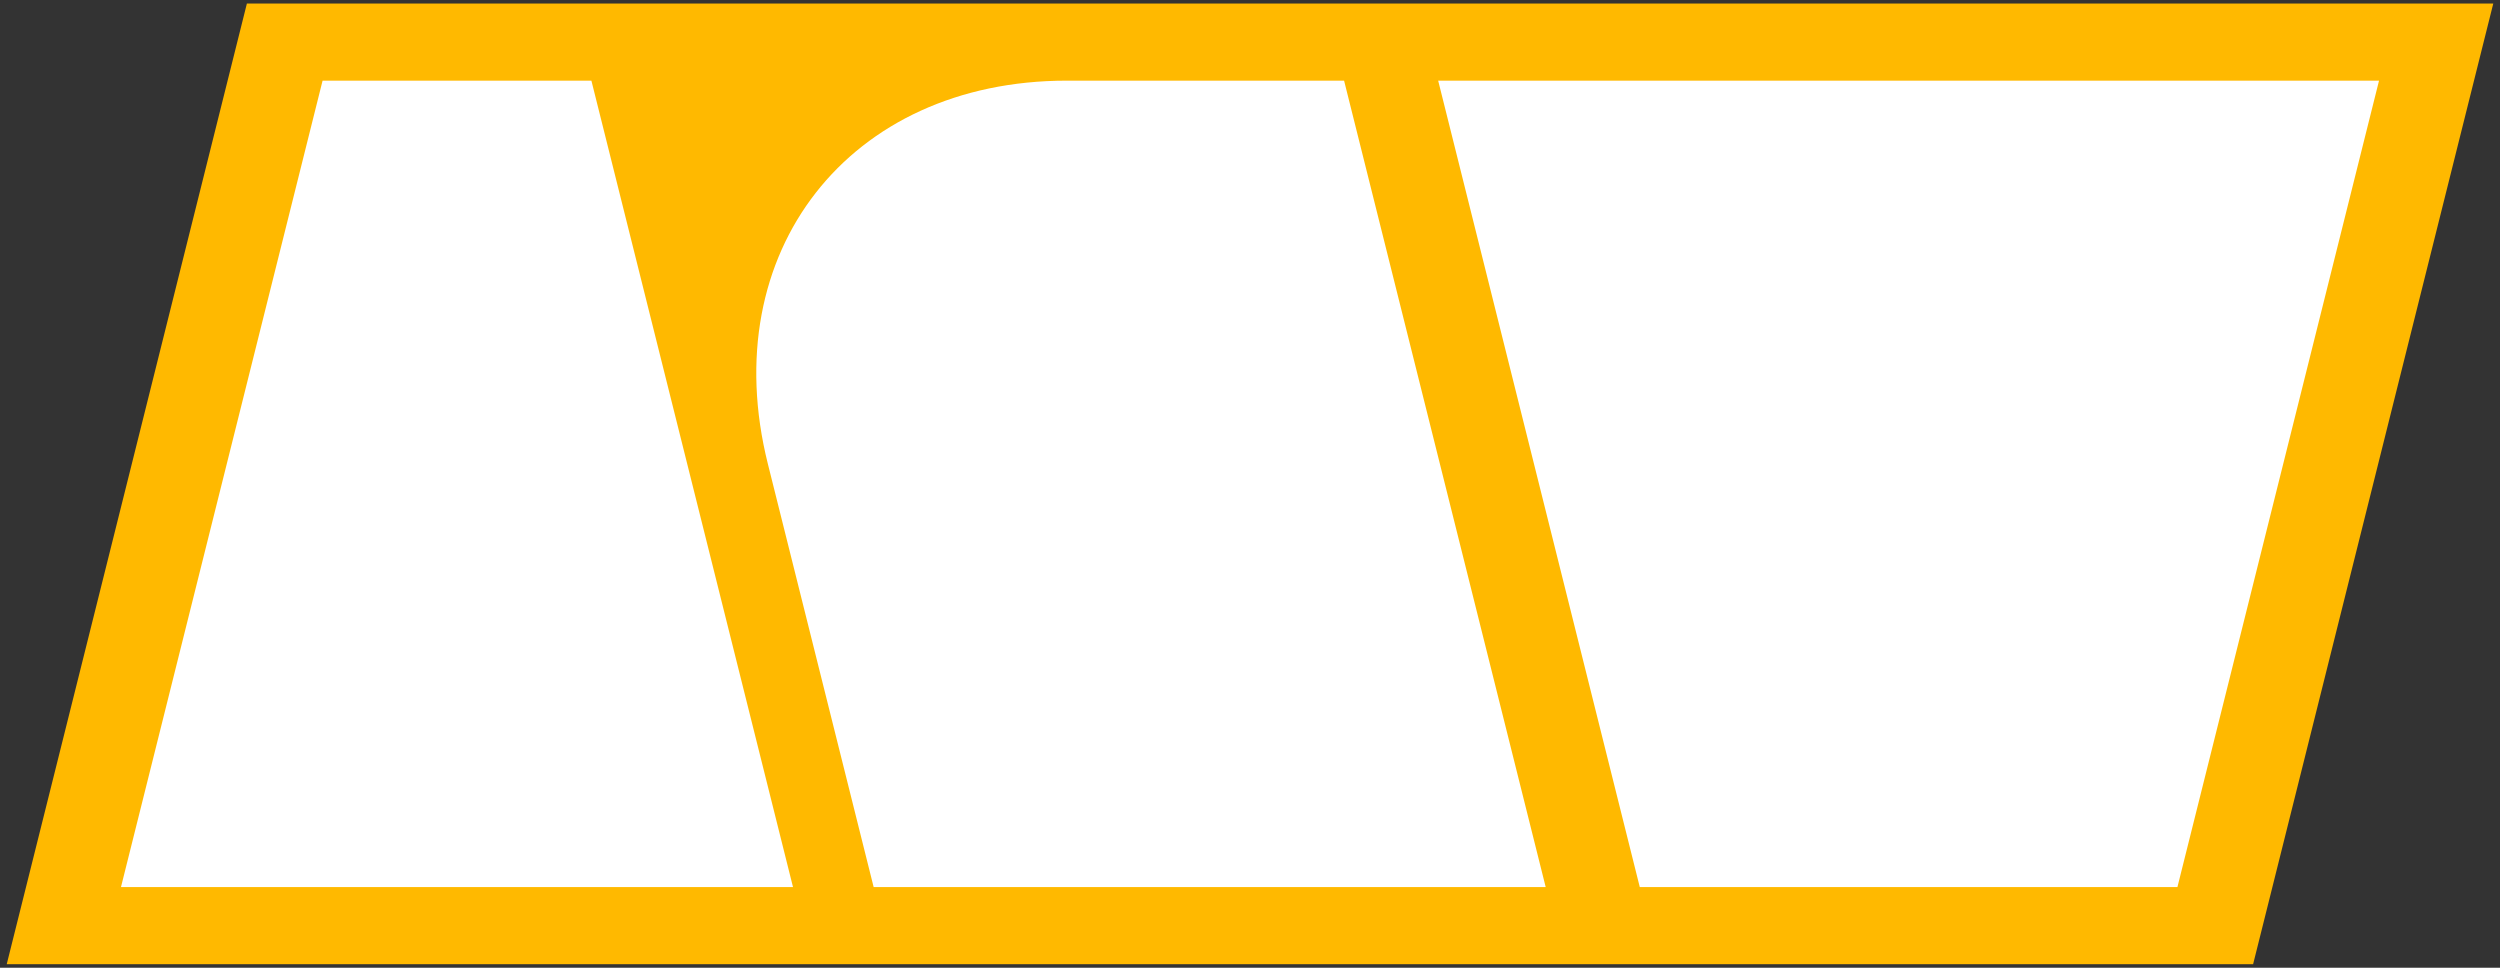 <?xml version="1.0" encoding="UTF-8" standalone="no"?>
<svg width="186px" height="72px" viewBox="0 0 186 72" version="1.1" xmlns="http://www.w3.org/2000/svg" xmlns:xlink="http://www.w3.org/1999/xlink">
    <rect x="0" y="0" width="186" height="72" fill="#333333" stroke="none"/>
    <!-- Generator: Sketch 39.1 (31720) - http://www.bohemiancoding.com/sketch -->
    <title>Group</title>
    <desc>Created with Sketch.</desc>
    <defs></defs>
    <g id="Page-1" stroke="none" stroke-width="1" fill="none" fill-rule="evenodd">
        <g id="Group">
            <polygon id="Rectangle-2" fill="#FFB900" points="18.369 0.262 185.5 0.262 167.631 71.738 0.5 71.738"></polygon>
            <polygon id="Rectangle" fill="#FFFFFF" points="24 6 44 6 59 66 9 66"></polygon>
            <polygon id="Rectangle-Copy-2" fill="#FFFFFF" transform="translate(142, 36) scale(1, -1) translate(-142, -36) " points="122 6 162 6 177 66 107 66"></polygon>
            <path d="M65,6 L115,6 L100,66 L79.374,66 C63.151,66 53.19,53.239 57.127,37.494 L65,6 Z" id="Rectangle-Copy" fill="#FFFFFF" transform="translate(85.634, 36) scale(1, -1) translate(-85.634, -36) "></path>
        </g>
    </g>
</svg>